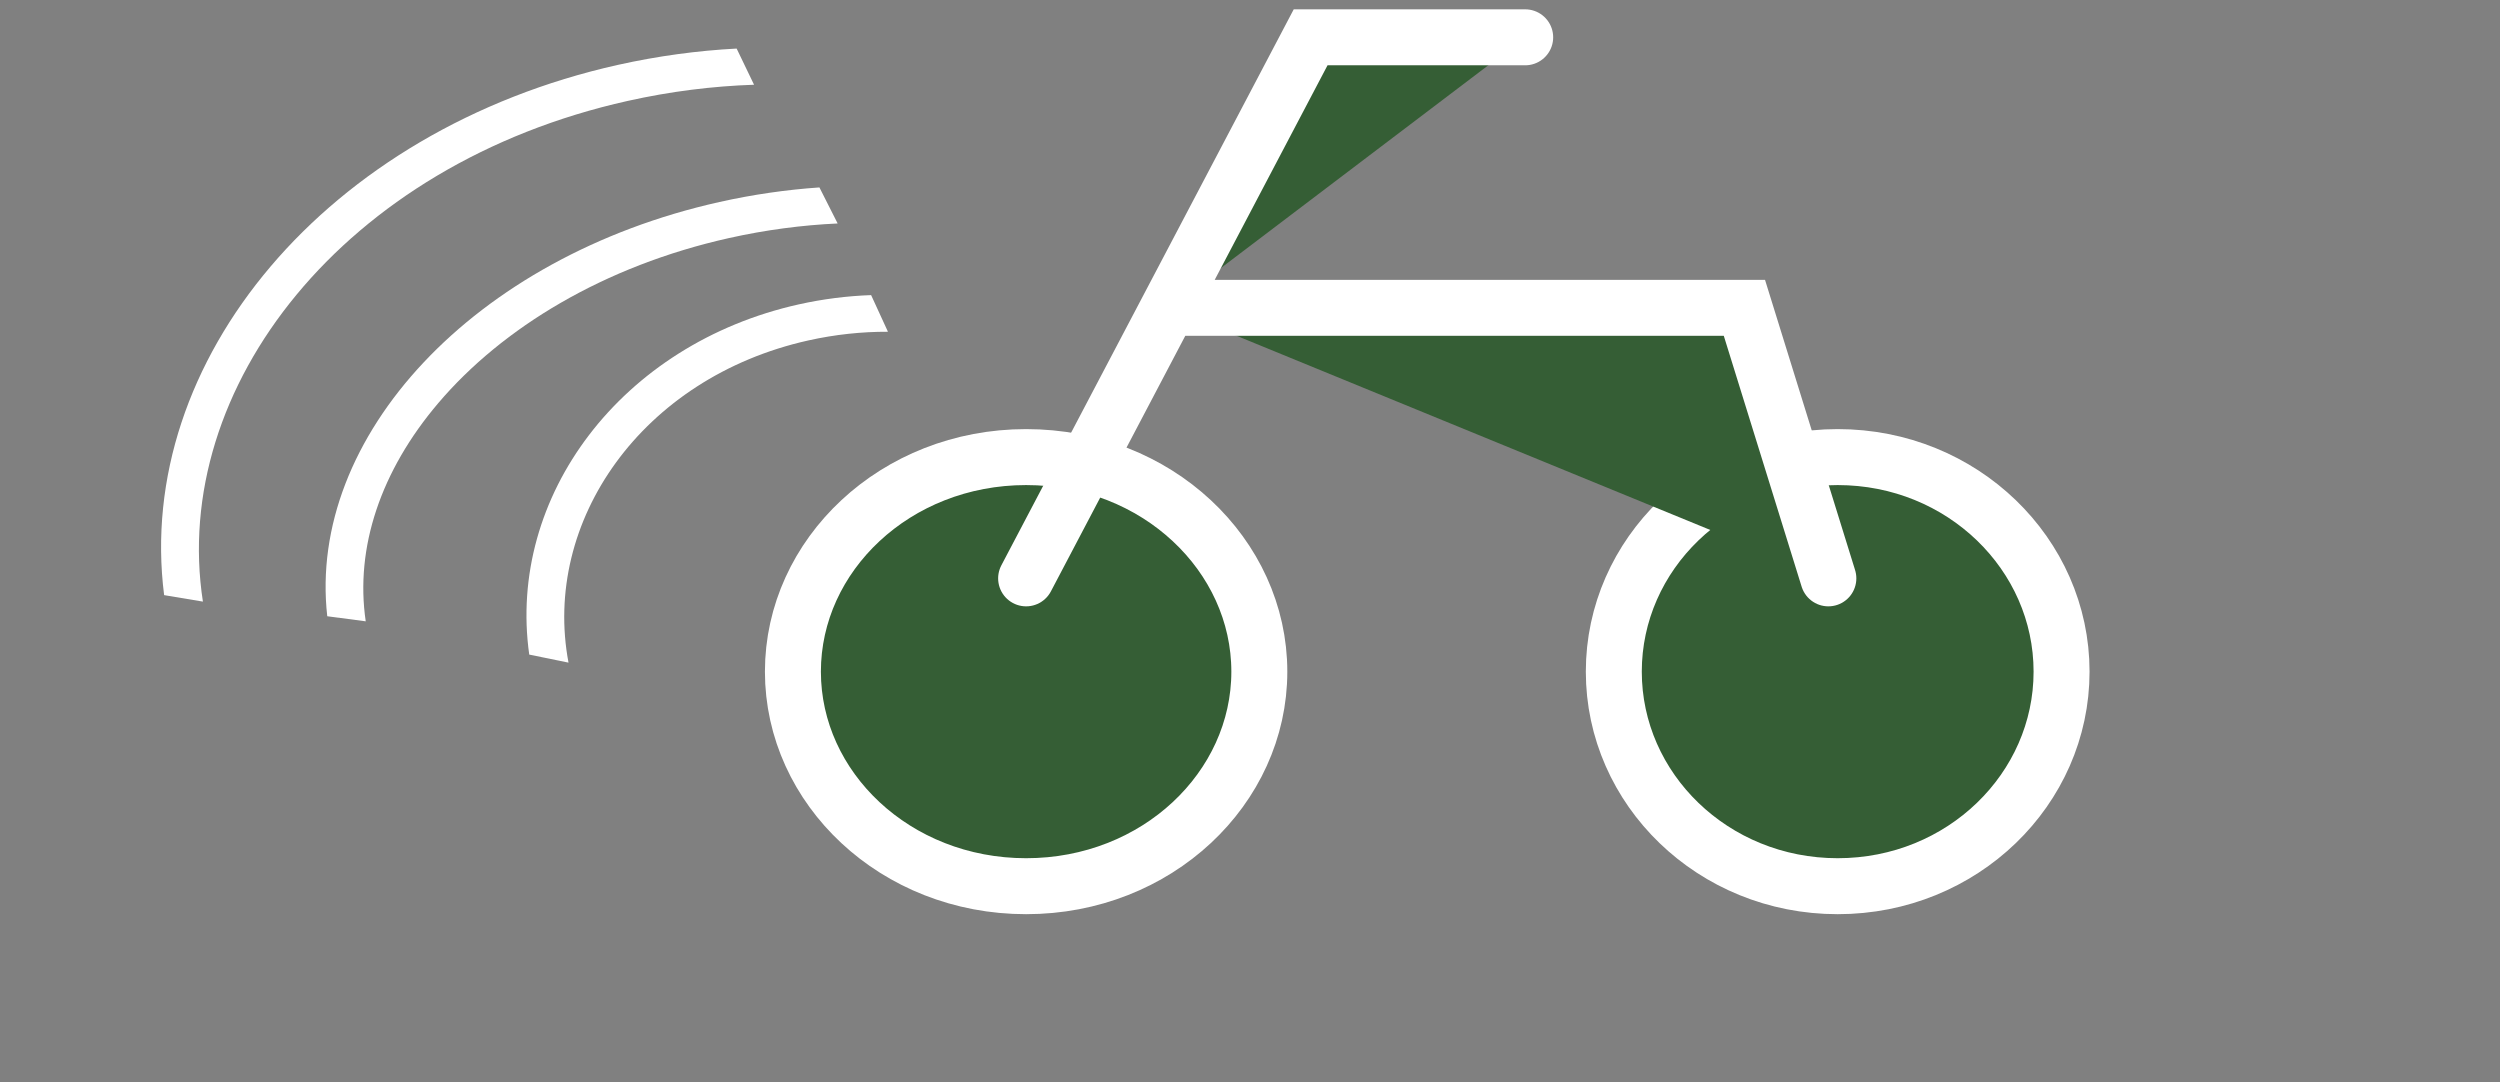 <svg xmlns="http://www.w3.org/2000/svg" width="134" height="58" viewBox="0 0 134 58" fill="none">
<rect x="0" y="0" width="134" height="58" fill="#808080" stroke="none"/>
<path d="M67.5 36C67.5 42.248 62.01 47.5 55 47.5C47.99 47.5 42.5 42.248 42.5 36C42.5 29.752 47.99 24.5 55 24.5C62.01 24.5 67.5 29.752 67.5 36Z" stroke="#ffffff" stroke-width="3" fill="#355e35"/>
<path d="M110.5 36C110.5 42.298 105.181 47.5 98.5 47.5C91.819 47.5 86.5 42.298 86.5 36C86.5 29.702 91.819 24.5 98.5 24.5C105.181 24.5 110.5 29.702 110.5 36Z" stroke="#ffffff" stroke-width="3" fill="#355e35"/>
<path d="M55 31L62.625 16.5M81.75 2H70.25L62.625 16.5M62.625 16.5H93.5L98 31" stroke="#ffffff" stroke-width="3" stroke-linecap="round" fill="#355e35"/>
<path fill-rule="evenodd" clip-rule="evenodd" d="M47.594 17.782C46.194 17.777 44.761 17.927 43.32 18.249C34.387 20.245 29.047 27.963 30.472 35.517L28.367 35.086C27.174 26.611 33.291 18.443 42.804 16.317C44.105 16.027 45.406 15.863 46.692 15.818L47.594 17.782Z" fill="#ffffff"/>
<path fill-rule="evenodd" clip-rule="evenodd" d="M44.898 11.978C42.994 12.065 41.042 12.321 39.075 12.76C32.381 14.256 26.925 17.564 23.49 21.608C20.411 25.232 19.02 29.348 19.603 33.303L17.541 33.031C16.46 23.426 25.38 13.772 38.559 10.828C40.361 10.425 42.156 10.168 43.921 10.046L44.898 11.978Z" fill="#ffffff"/>
<path fill-rule="evenodd" clip-rule="evenodd" d="M40.417 4.542C38.197 4.616 35.926 4.899 33.636 5.411C18.441 8.805 9.105 20.766 10.876 32.246L8.797 31.899C7.198 19.328 17.512 6.965 33.119 3.478C35.254 3.002 37.384 2.714 39.484 2.603L40.417 4.542Z" fill="#ffffff"/>
</svg>